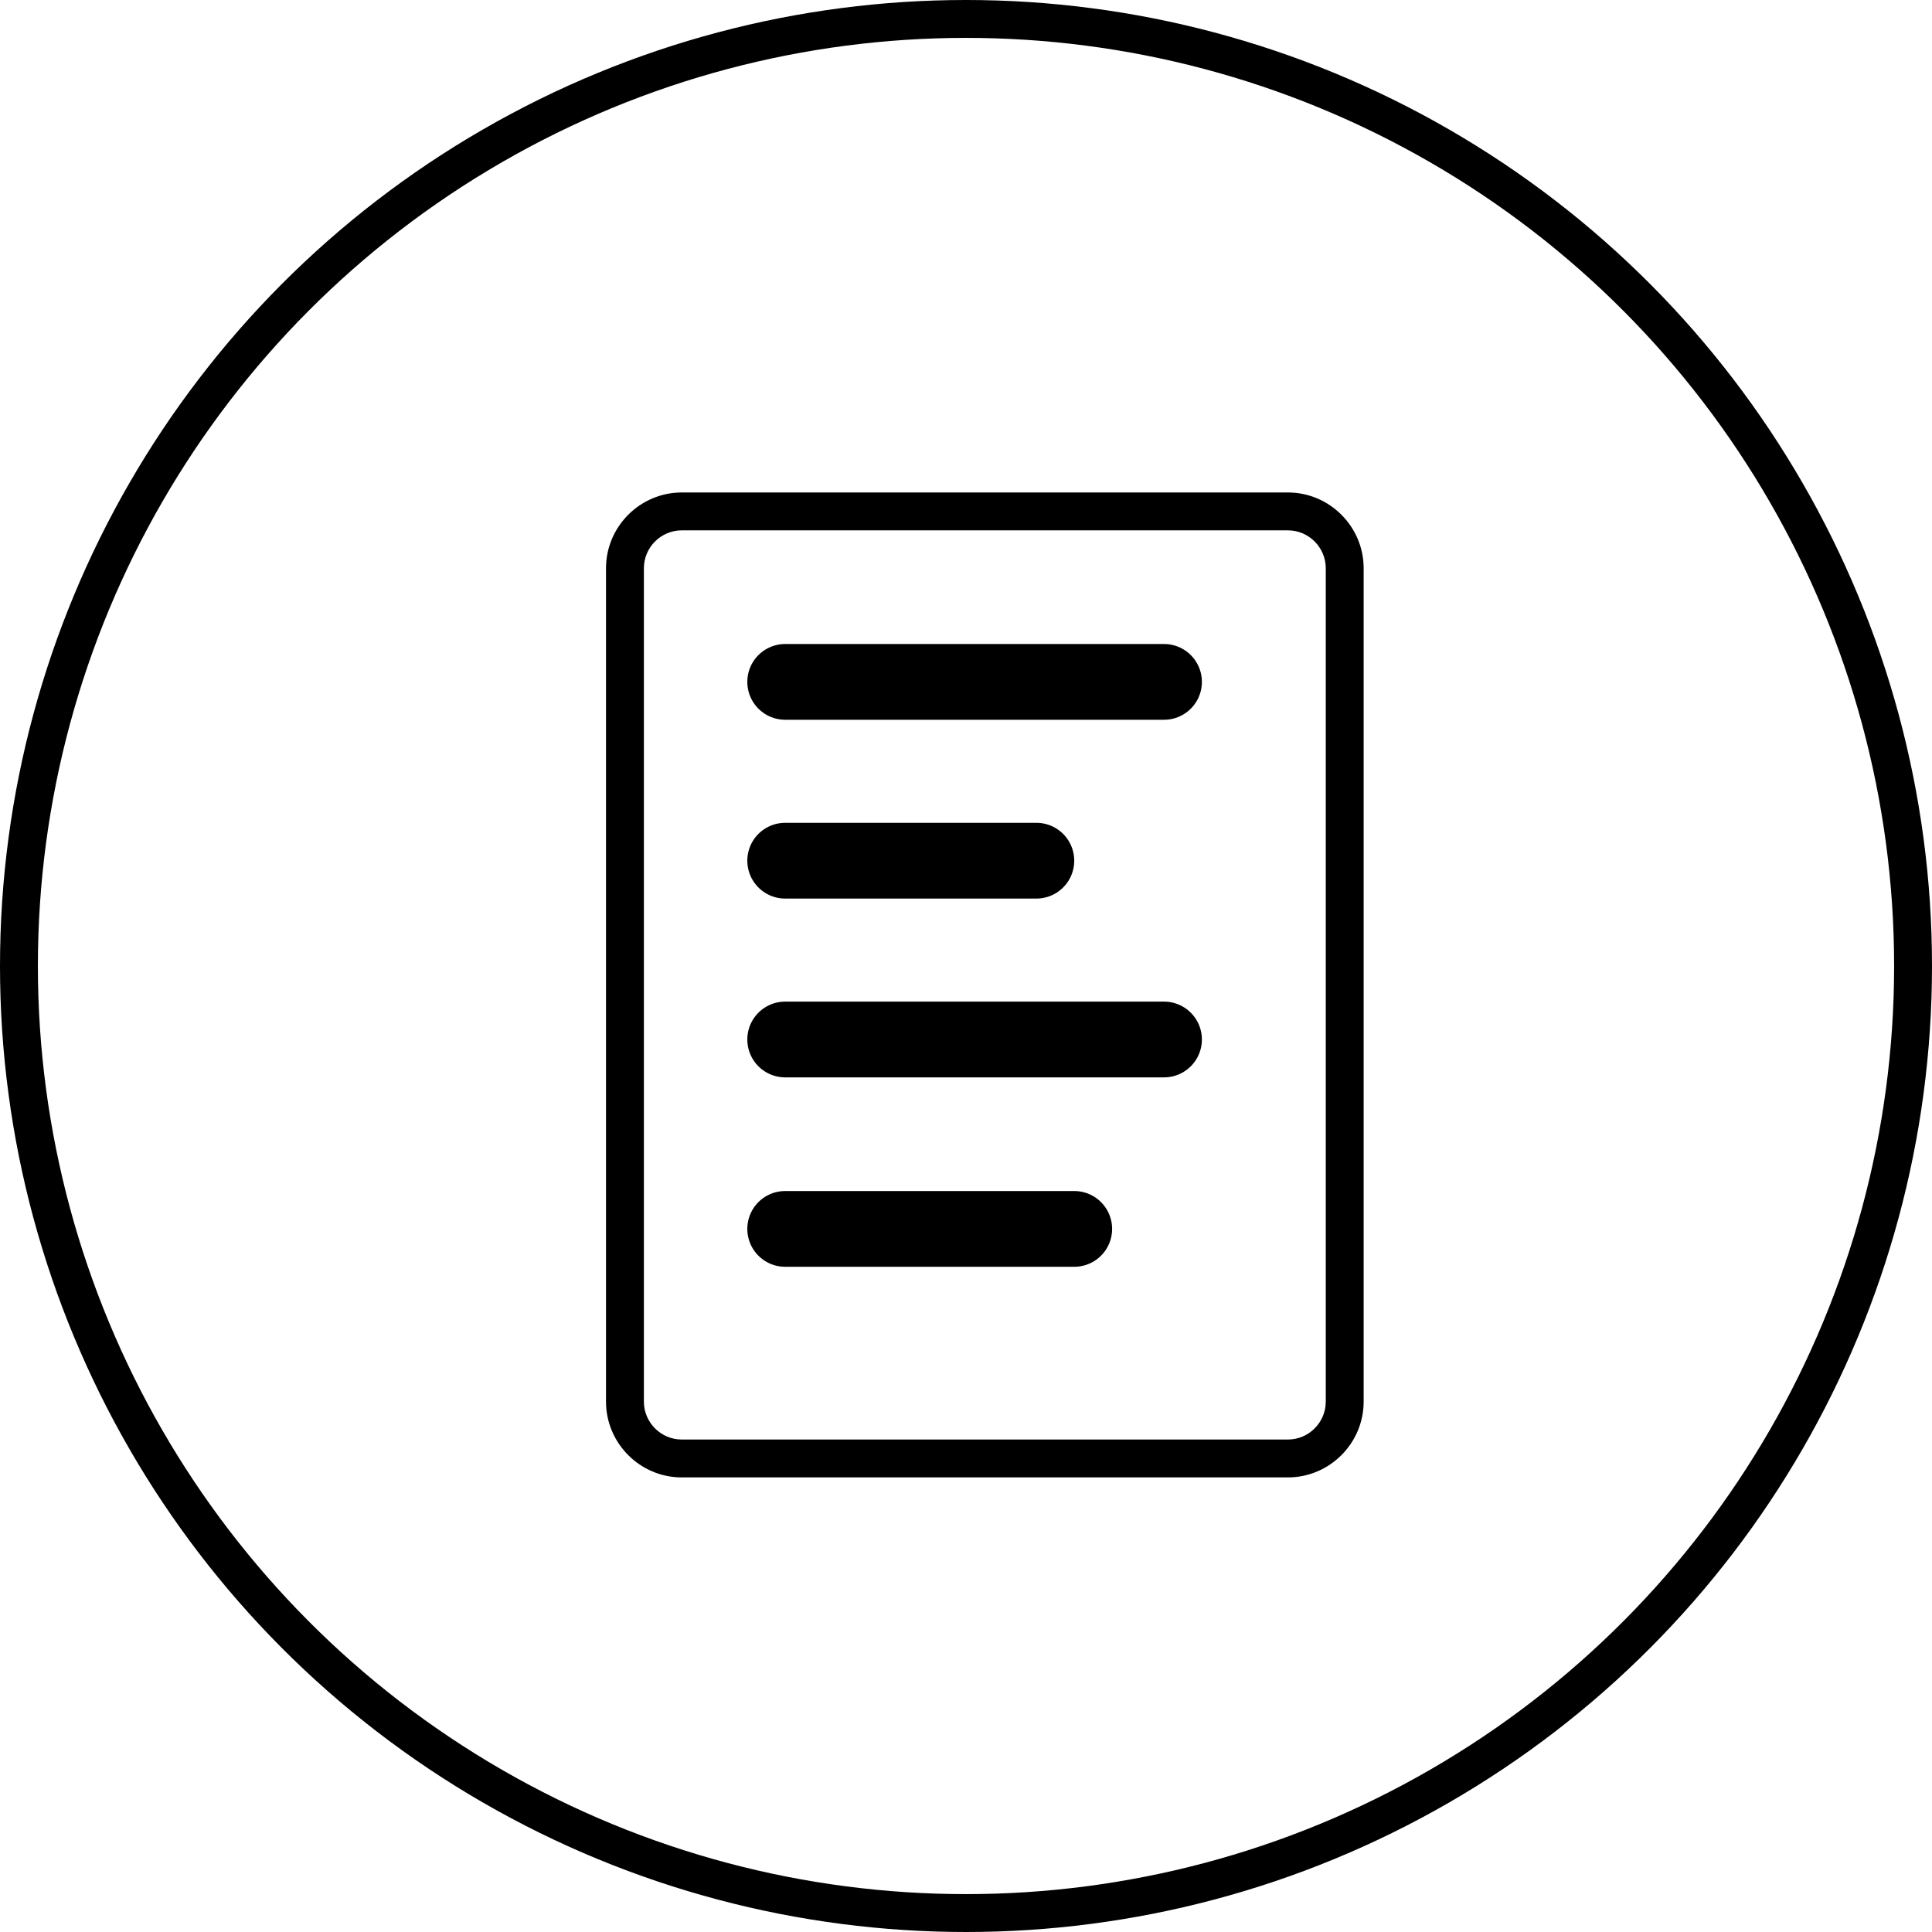 <svg width="51" height="51" viewBox="0 0 51 51" fill="none" xmlns="http://www.w3.org/2000/svg">
<circle cx="25.5" cy="25.5" r="25" fill="none" stroke="#000"/>
<g clip-path="url(#clip0)">
<path d="M17.997 14C17.447 14 16.997 14.45 16.997 15V37C16.997 37.55 17.447 38 17.997 38H33.997C34.547 38 34.997 37.55 34.997 37V15C34.997 14.45 34.547 14 33.997 14H17.997ZM17.997 13H33.997C35.097 13 35.997 13.9 35.997 15V37C35.997 38.1 35.097 39 33.997 39H17.997C16.897 39 15.997 38.1 15.997 37V15C15.997 13.9 16.897 13 17.997 13Z" fill="#000"/>
<path d="M20.727 18H30.727" stroke="#000" stroke-width="2" stroke-linecap="round"/>
<path d="M20.727 22.72H27.357" stroke="#000" stroke-width="2" stroke-linecap="round"/>
<path d="M20.727 27.44H30.727" stroke="#000" stroke-width="2" stroke-linecap="round"/>
<path d="M20.727 32.44H28.357" stroke="#000" stroke-width="2" stroke-linecap="round"/>
</g>
<defs>
<clipPath id="clip0">
<rect width="20" height="26" fill="none" transform="translate(16 13)"/>
</clipPath>
</defs>
</svg>
